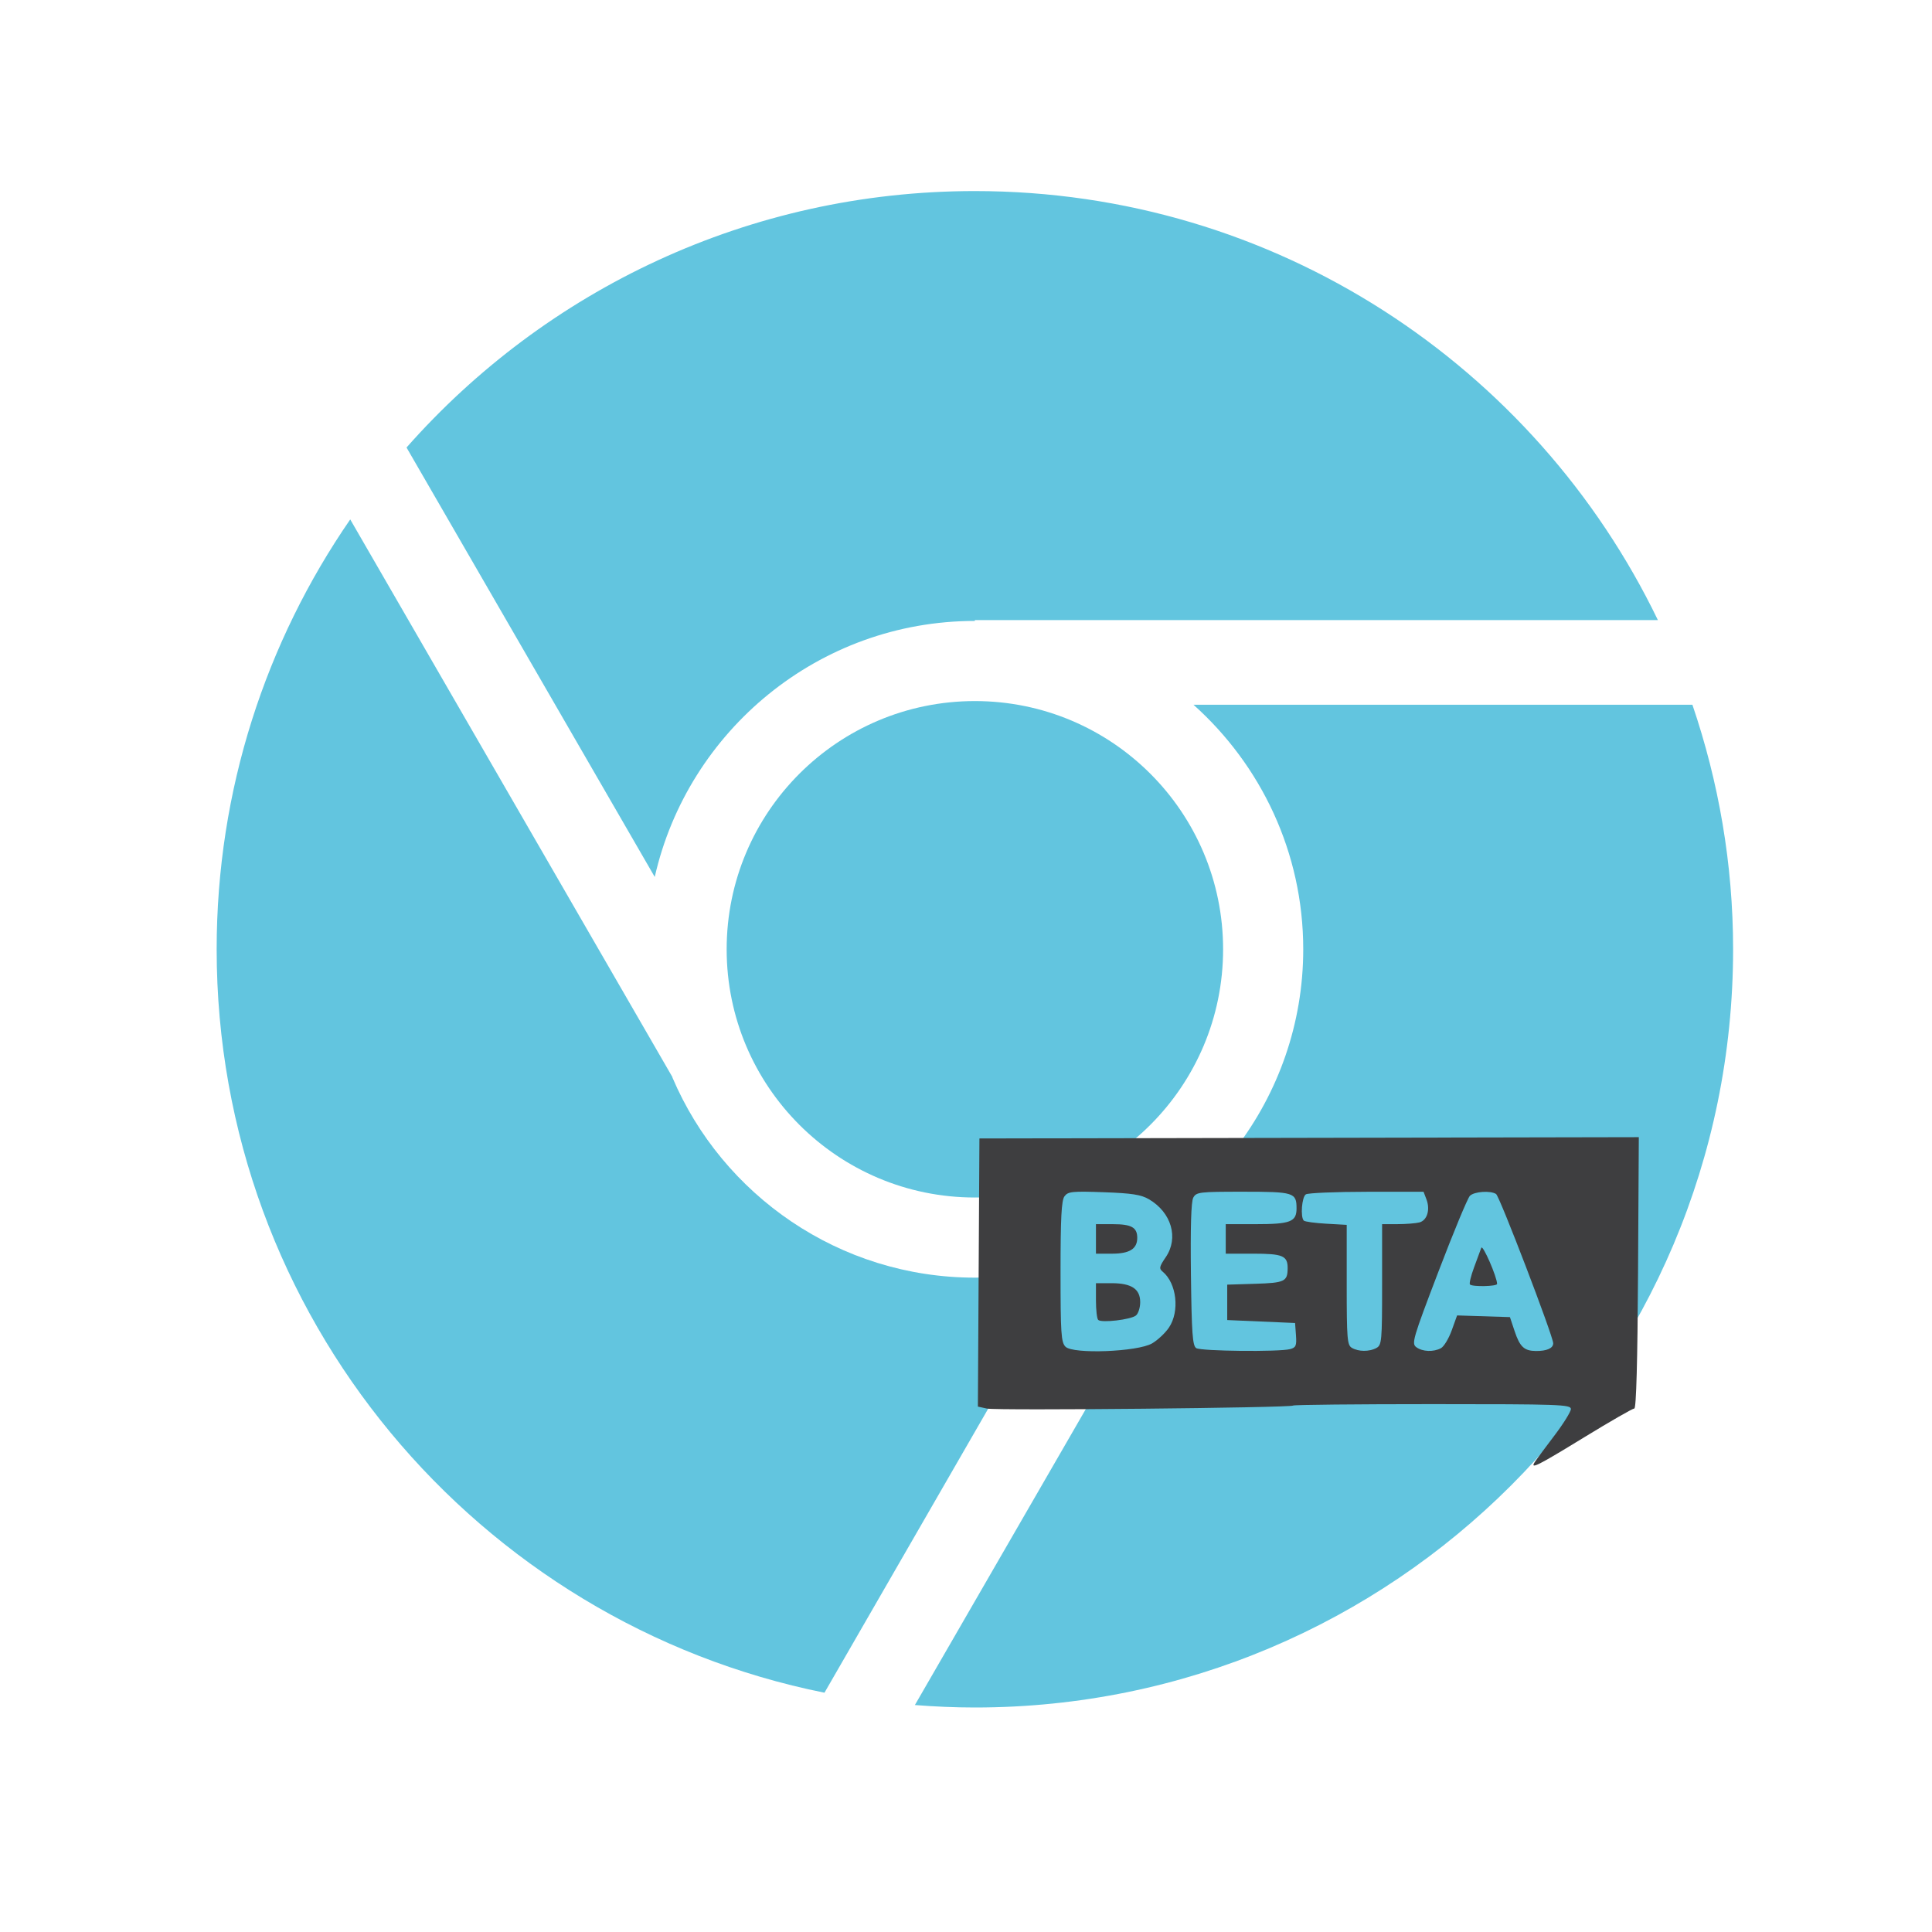 <svg height="512" viewBox="0 0 512 512" width="512" xmlns="http://www.w3.org/2000/svg">
 <path d="m258.354 50.635c-59.994 0-113.806 26.285-150.62 67.959l65.781 113.809c8.773-38.756 43.493-67.85 84.84-67.85l0-.218 181.005 0c-32.472-67.278-101.278-113.7-181.005-113.7z" fill="#62c5df" overflow="visible"/>
 <path d="m92.813 137.653c-22.312 32.371-35.395 71.618-35.395 113.918 0 97.351 69.179 178.532 161.075 197.015l65.672-113.918c-8.166 2.549-16.824 3.921-25.811 3.921-35.915 0-66.895-21.873-80.156-53.038-.014-.031.014-.078 0-.109l-85.384-147.789z" fill="#62c5df" overflow="visible"/>
 <path d="m258.354 185.79c-36.328 0-65.781 29.452-65.781 65.781 0 36.328 29.452 65.781 65.781 65.781 36.328 0 65.781-29.452 65.781-65.781 0-36.328-29.452-65.781-65.781-65.781z" fill="#62c5df" overflow="visible"/>
 <path d="m316.293 186.77c17.829 15.953 29.078 39.085 29.078 64.8 0 19.777-6.677 38.071-17.861 52.712l.109.109-85.166 147.462c5.244.41 10.551.653 15.901.653 110.997 0 200.936-89.939 200.936-200.936 0-22.693-3.852-44.456-10.782-64.8l-132.215 0z" fill="#62c5df" overflow="visible"/>
 <g transform="matrix(2.149 0 0 2.149 195.701 240.142)">
  <path d="m98.179 68.578c.16-.258 1.232-1.705 2.383-3.216 1.15-1.51 2.092-3.018 2.092-3.35 0-.555-1.402-.604-17.037-.604-9.371 0-17.116.079-17.213.175-.282.282-36.559.639-37.775.372l-1.104-.242.095-16.533.095-16.533 40.657-.08 40.657-.08-.095 16.734c-.061 10.858-.222 16.731-.458 16.725-.2-.005-2.978 1.591-6.173 3.547-5.761 3.527-6.684 3.992-6.123 3.086z" fill="#3e3e40"/>
  <path d="m51.011 53.917c.69-.403 1.624-1.281 2.075-1.95 1.346-1.997.961-5.453-.767-6.888-.475-.394-.427-.621.373-1.792 1.62-2.373.707-5.515-2.076-7.145-.966-.565-2.101-.742-5.571-.866-3.902-.139-4.409-.086-4.843.507-.371.507-.484 2.683-.484 9.298 0 7.614.072 8.708.613 9.249.937.937 8.894.629 10.679-.413z" fill="#62c5df"/>
  <path d="m44.357 51.018c-.15-.154-.273-1.235-.273-2.402v-2.122h1.92c2.465 0 3.537.709 3.537 2.341 0 .664-.234 1.402-.521 1.64-.623.517-4.275.942-4.663.544z" fill="#3e3e40"/>
  <path d="m44.084 41.036v-1.819h2.11c2.268 0 2.983.404 2.983 1.684 0 1.361-.946 1.954-3.118 1.954h-1.975z" fill="#3e3e40"/>
  <path d="m68.022 54.626c.727-.195.823-.421.728-1.723l-.11-1.499-4.184-.182-4.184-.182v-2.183-2.183l3.444-.106c3.637-.112 3.999-.284 4.008-1.913.009-1.543-.599-1.801-4.251-1.801h-3.383v-1.819-1.819h3.662c4.315 0 5.069-.289 5.069-1.941 0-1.961-.32-2.061-6.608-2.061-5.389 0-5.759.044-6.13.738-.262.489-.358 3.682-.286 9.472.091 7.285.2 8.791.655 9.079.6.379 10.23.48 11.569.121z" fill="#62c5df"/>
  <path d="m78.668 54.484c.66-.353.704-.833.704-7.821v-7.445l1.91-.005c1.05-.003 2.264-.1 2.698-.216.949-.255 1.345-1.566.859-2.846l-.355-.935-7.012.006c-3.857.003-7.233.146-7.503.317-.497.315-.691 2.8-.253 3.238.131.131 1.375.302 2.765.381l2.527.143v7.399c0 6.662.063 7.435.637 7.769.829.483 2.141.49 3.025.016z" fill="#62c5df"/>
  <path d="m86.632 54.505c.365-.195.962-1.183 1.326-2.195l.662-1.84 3.258.104 3.258.104.583 1.745c.644 1.927 1.181 2.424 2.631 2.433 1.343.008 2.122-.342 2.122-.951 0-.866-6.605-18.124-7.045-18.409-.691-.448-2.694-.309-3.228.224-.276.276-2.023 4.483-3.88 9.347-3.161 8.277-3.336 8.875-2.728 9.32.77.563 2.115.616 3.042.12z" fill="#62c5df"/>
  <path d="m90.206 46.656c-.11-.11.115-1.052.5-2.092.385-1.04.79-2.137.899-2.437.168-.461 1.929 3.566 1.948 4.456.007.312-3.042.378-3.347.072z" fill="#3e3e40"/>
 </g>
</svg>
